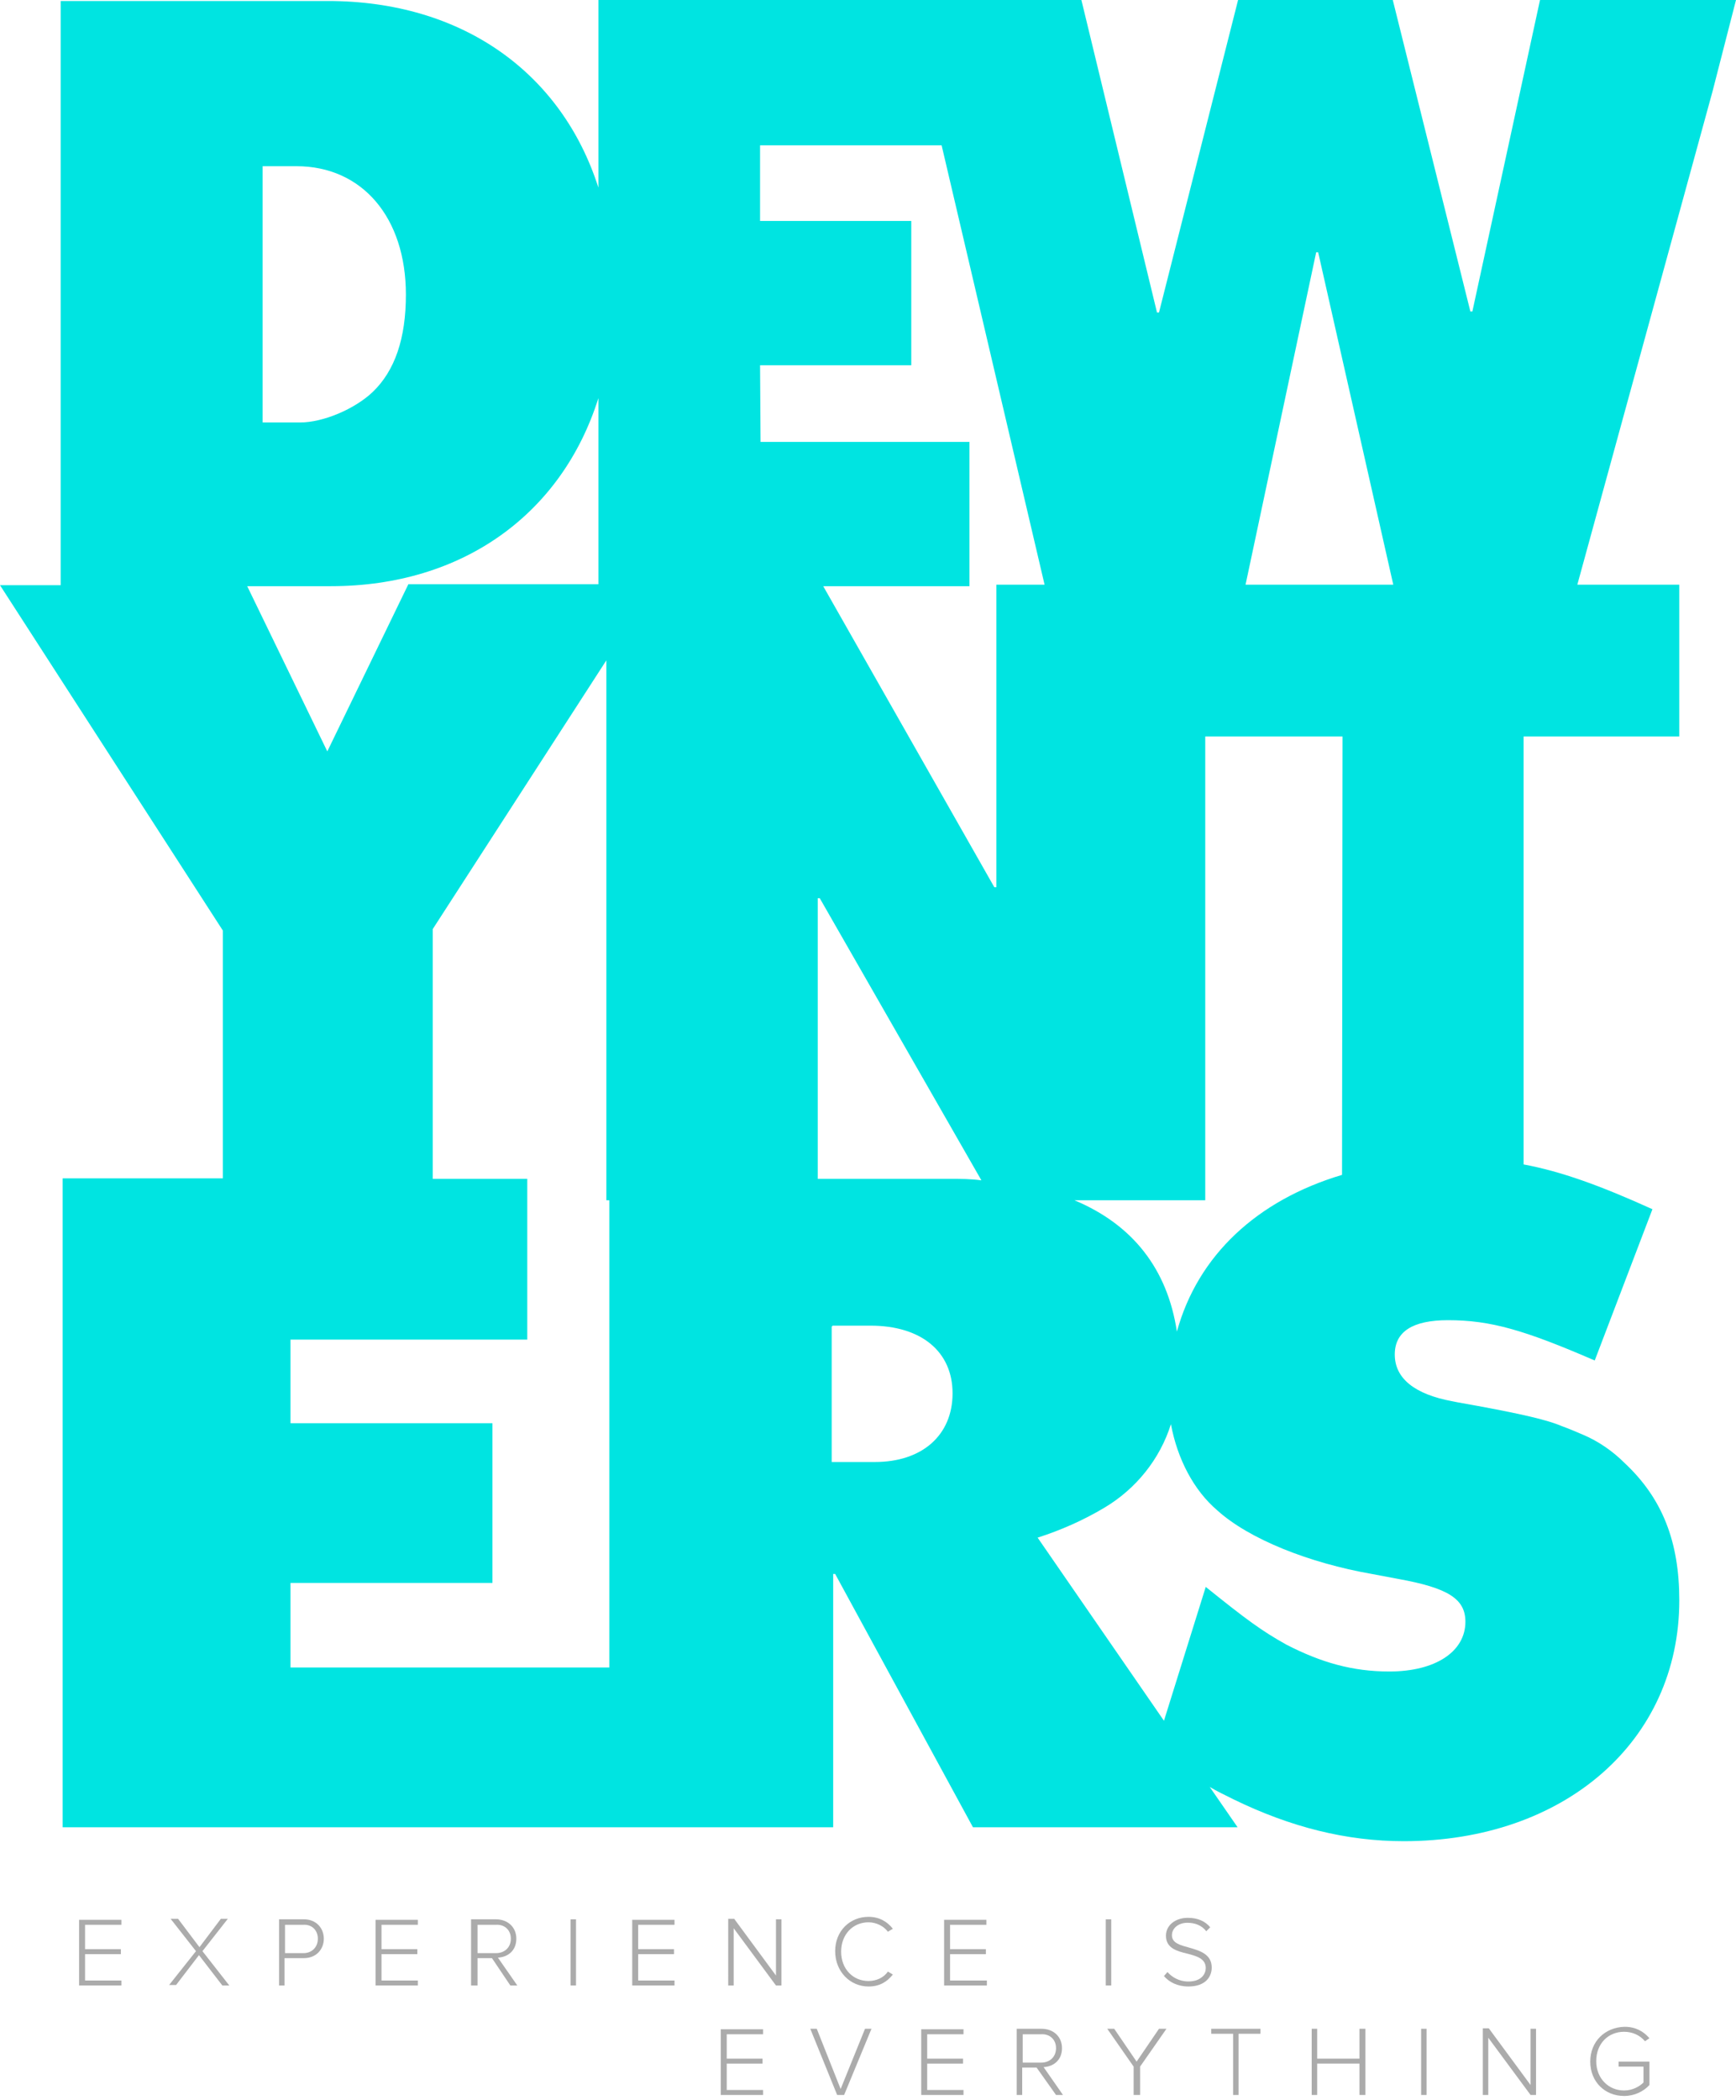 <?xml version="1.0" encoding="utf-8"?>
<!-- Generator: Adobe Illustrator 21.1.0, SVG Export Plug-In . SVG Version: 6.00 Build 0)  -->
<svg version="1.1" id="Layer_1" xmlns="http://www.w3.org/2000/svg" xmlns:xlink="http://www.w3.org/1999/xlink" x="0px" y="0px"
	 viewBox="0 0 349 422" style="enable-background:new 0 0 349 422;" xml:space="preserve">
<style type="text/css">
	.st0{fill:#00E4E1;}
	.st1{fill:#ABABAB;}
</style>
<path class="st0" d="M349,0h-39.4L296,62.6h-0.4L280,0h-31.1l-15.9,62.8h-0.4L217.4,0h-97.1v37.7C112.9,14.6,92.9,0.2,65.9,0.2H12.2
	v117.4H0L44.8,187v49.8H12.6v130.4h154.9v-50.9h0.4l27.7,50.9h53.2l-5.6-8.1c1.5,0.9,3,1.6,4.8,2.5c11.5,5.6,22.7,8.4,34.2,8.4
	c32.3,0,55.4-20.1,55.4-48.4c0-11.8-3.4-20.5-11-27.6c-2.4-2.4-5.3-4.4-8.4-5.7c-1.4-0.6-2.8-1.2-4.2-1.7c-3.2-1.4-9.7-2.8-21-4.8
	l-1-0.2c-7.6-1.4-11.6-4.6-11.6-9.4c0-4.6,3.6-6.9,10.7-6.9c8.6,0,15.4,2,29.5,8.1l11.6-30.4c-10.6-4.8-18.4-7.6-25.9-9V148h31.3
	v-30.5h-20.5l27.2-99.2L349,0z M269.8,236.1c-17.1,5.1-29,16.2-33.2,31.5c-1.9-12.6-8.9-21.5-20.6-26.4h26.3V148h27.6L269.8,236.1
	L269.8,236.1z M152.8,73.4h30.4V44.4h-30.4V29.2h36.5l20.7,88.3h-9.7v60.8h-0.4l-34.4-60.5h29.4V88.8h-42L152.8,73.4L152.8,73.4z
	 M120.3,80v37.4H82.1L65.8,151l-16.1-33.2h16.8C93.1,117.8,113,103.2,120.3,80z M52.8,33.4h6.8c13.2,0,22,10.3,22,25.8
	c0,8.8-2.2,15.3-6.7,19.6c-3.6,3.4-9.9,6.1-14.6,6.1h-7.5V33.4z M58.4,335.1v-17H99v-32.1H58.4v-16.8H106v-32.3H87v-50.2l34.9-54
	v108.5h0.6v93.9L58.4,335.1z M175.9,293.8h-8.7v-27.2l0.2-0.2h7.6c10.2,0,16.5,5.2,16.5,13.6S185.4,293.8,175.9,293.8L175.9,293.8z
	 M191,236.9h-26.6v-56.4h0.4l32.5,56.7C195.2,236.9,193.1,236.9,191,236.9L191,236.9z M281.1,317.3c10,1.8,13.5,4,13.5,8.6
	c0,6-6,10-15.3,10c-7.4,0-13.7-1.8-20.7-5.4c-5-2.8-8-5-16.2-11.6l-8.4,26.9l-25.4-36.8c4.7-1.5,9.2-3.5,13.4-6
	c6.4-3.8,11.2-9.8,13.4-16.8c1.3,7,4.6,13.3,9.3,17.3c6.4,5.8,18.5,10.6,31.1,12.8L281.1,317.3z M250.4,117.5l14.2-66.8h0.4
	l15.1,66.8L250.4,117.5L250.4,117.5z"/>
<path class="st1" d="M15.9,399h8.5v-1h-7.3v-5.3h7.2v-1h-7.2v-4.9h7.3v-1h-8.5V399z"/>
<path class="st1" d="M44.7,399h1.4l-5.4-6.9l5.1-6.5h-1.4l-4.3,5.7l-4.3-5.7h-1.5l5.1,6.5l-5.4,6.8h1.4l4.6-6L44.7,399z"/>
<path class="st1" d="M56.1,399h1.1v-5.5h3.9c2.5,0,4-1.8,4-3.9s-1.5-3.9-4-3.9h-5V399z M63.9,389.6c0,1.7-1.2,2.9-2.9,2.9h-3.7v-5.7
	H61C62.7,386.7,63.9,387.9,63.9,389.6z"/>
<path class="st1" d="M75.5,399H84v-1h-7.3v-5.3h7.2v-1h-7.2v-4.9H84v-1h-8.5V399z"/>
<path class="st1" d="M102.6,399h1.4l-3.9-5.6c2-0.1,3.7-1.4,3.7-3.8c0-2.4-1.8-3.9-4.1-3.9h-5V399H96v-5.5h2.9L102.6,399z
	 M102.7,389.6c0,1.7-1.2,2.9-3,2.9H96v-5.7h3.7C101.5,386.7,102.7,387.9,102.7,389.6z"/>
<path class="st1" d="M114.7,399h1.1v-13.3h-1.1V399z"/>
<path class="st1" d="M127.1,399h8.5v-1h-7.3v-5.3h7.2v-1h-7.2v-4.9h7.3v-1h-8.5V399z"/>
<path class="st1" d="M156,399h1.1v-13.3H156V397l-8.4-11.4h-1.2V399h1.1v-11.5L156,399z"/>
<path class="st1" d="M174.6,399.2c2.2,0,3.7-0.9,4.9-2.4l-1-0.6c-0.8,1.2-2.3,1.9-3.9,1.9c-3.1,0-5.5-2.4-5.5-5.9
	c0-3.5,2.4-5.9,5.5-5.9c1.6,0,3.1,0.8,3.9,1.9l1-0.6c-1.1-1.4-2.7-2.4-4.9-2.4c-3.7,0-6.7,2.8-6.7,6.9S170.9,399.2,174.6,399.2z"/>
<path class="st1" d="M189.9,399h8.5v-1H191v-5.3h7.2v-1H191v-4.9h7.3v-1h-8.5V399z"/>
<path class="st1" d="M222.3,399h1.1v-13.3h-1.1V399z"/>
<path class="st1" d="M234,397.1c1,1.2,2.7,2.1,4.9,2.1c3.6,0,4.7-2.1,4.7-3.8c0-2.7-2.4-3.4-4.5-4c-1.8-0.5-3.5-0.9-3.5-2.5
	c0-1.4,1.3-2.5,3.1-2.5c1.5,0,2.9,0.5,3.8,1.7l0.8-0.8c-1-1.2-2.5-1.9-4.5-1.9c-2.4,0-4.4,1.4-4.4,3.6c0,2.5,2.2,3.1,4.3,3.6
	c1.9,0.5,3.7,1,3.7,2.9c0,1.1-0.8,2.7-3.5,2.7c-1.9,0-3.3-0.9-4.2-1.9L234,397.1z"/>
<path class="st1" d="M144.9,421h8.5v-1h-7.3v-5.3h7.2v-1h-7.2v-4.9h7.3v-1h-8.5V421z"/>
<path class="st1" d="M168.3,421h1.4l5.5-13.3h-1.3l-4.9,12.1l-4.8-12.1h-1.3L168.3,421z"/>
<path class="st1" d="M185.2,421h8.5v-1h-7.3v-5.3h7.2v-1h-7.2v-4.9h7.3v-1h-8.5V421z"/>
<path class="st1" d="M212.3,421h1.4l-3.9-5.6c2-0.1,3.7-1.4,3.7-3.8c0-2.4-1.8-3.9-4.1-3.9h-5V421h1.1v-5.5h2.9L212.3,421z
	 M212.3,411.6c0,1.7-1.2,2.9-3,2.9h-3.7v-5.7h3.7C211.1,408.7,212.3,409.9,212.3,411.6z"/>
<path class="st1" d="M228,421h1.2v-5.7l5.3-7.6H233l-4.5,6.6l-4.5-6.6h-1.4l5.3,7.6V421z"/>
<path class="st1" d="M247.8,421h1.2v-12.3h4.4v-1h-9.9v1h4.4V421z"/>
<path class="st1" d="M273.3,421h1.2v-13.3h-1.2v6h-8.5v-6h-1.1V421h1.1v-6.3h8.5V421z"/>
<path class="st1" d="M285.7,421h1.1v-13.3h-1.1V421z"/>
<path class="st1" d="M307.7,421h1.1v-13.3h-1.1V419l-8.4-11.4h-1.2V421h1.1v-11.5L307.7,421z"/>
<path class="st1" d="M319.7,414.3c0,4.1,3,6.9,6.8,6.9c2.1,0,3.9-0.9,5.1-2.2v-4.7h-6.2v1h5v3.2c-0.7,0.7-2.1,1.6-3.9,1.6
	c-3.1,0-5.6-2.4-5.6-5.9c0-3.5,2.4-5.9,5.6-5.9c1.7,0,3.2,0.7,4.2,1.9l0.9-0.6c-1.2-1.4-2.8-2.3-5-2.3
	C322.7,407.4,319.7,410.2,319.7,414.3z"/>
</svg>
